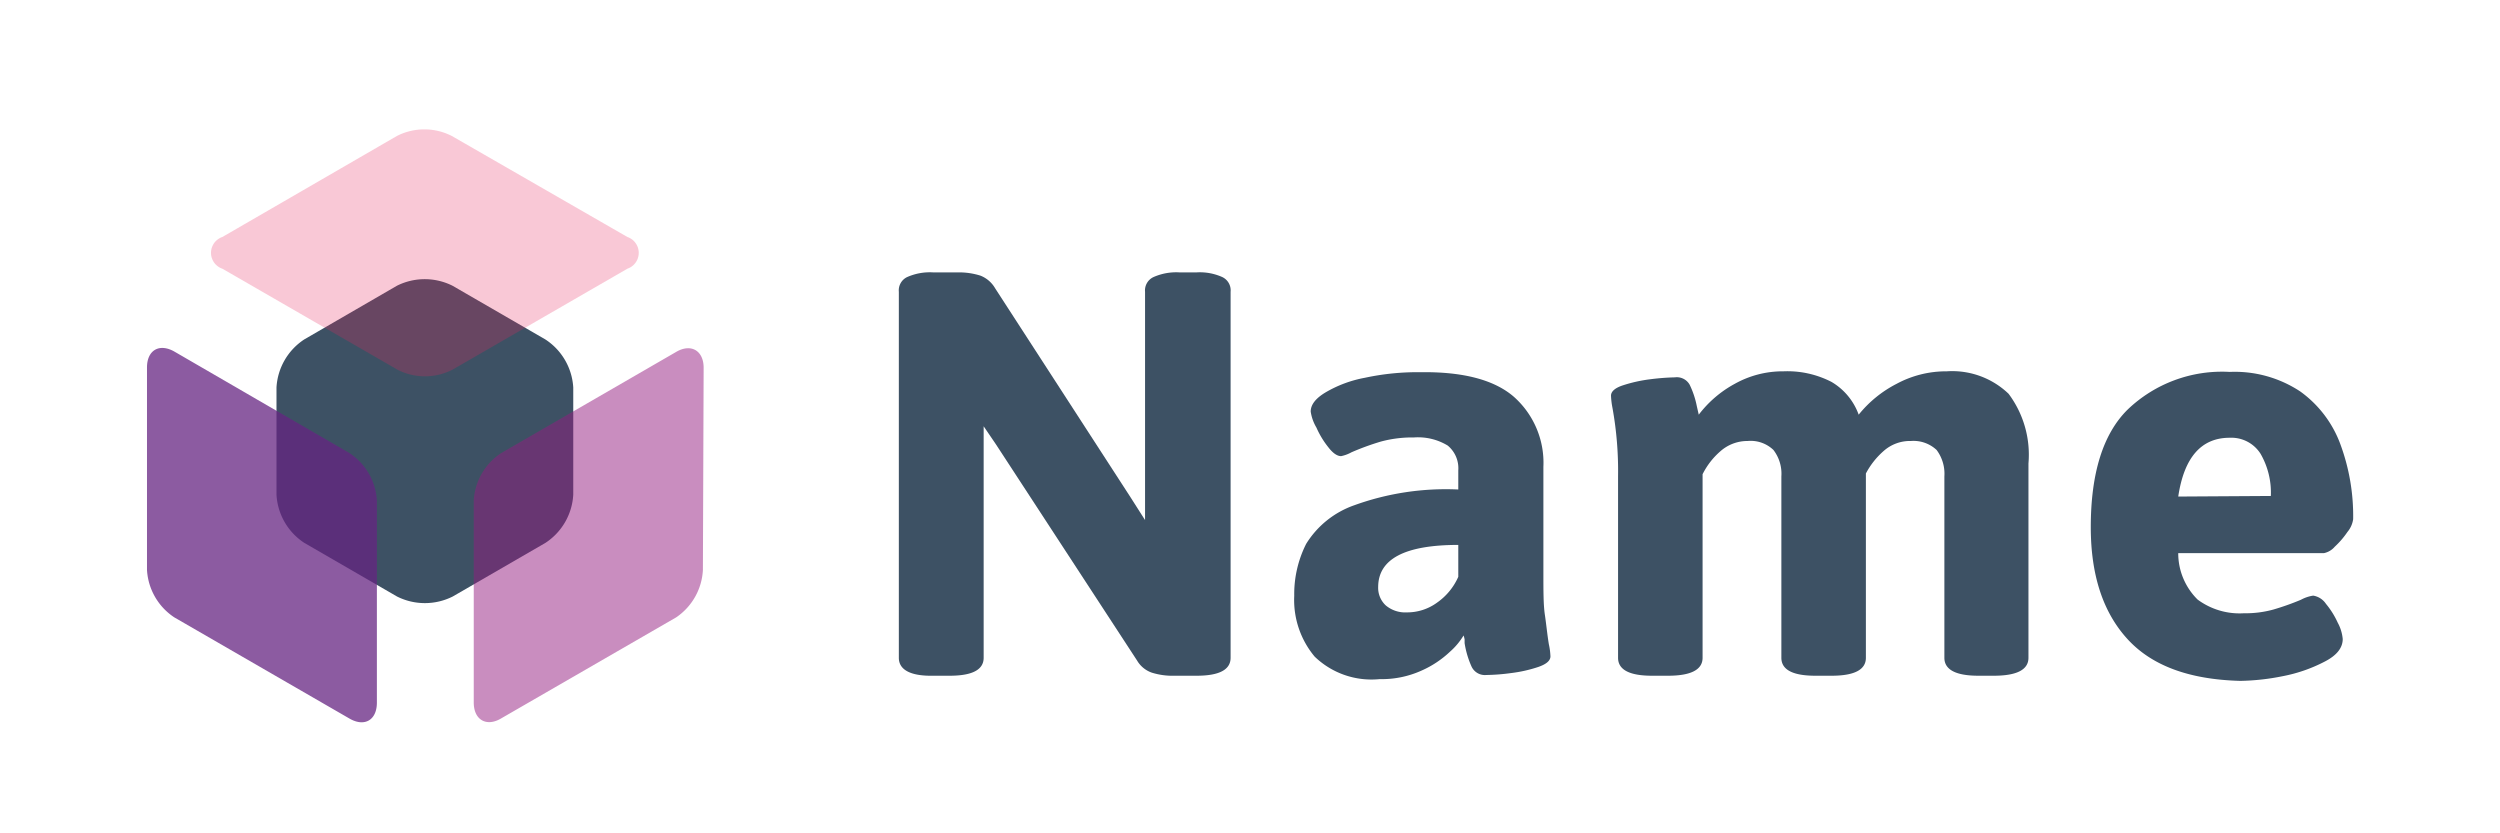 <svg id="a68deba4-cd7e-4329-8ef5-8e32be382bf6" data-name="Layer 2" xmlns="http://www.w3.org/2000/svg" width="60mm" height="20mm" viewBox="0 0 170.08 56.69">
  <defs>
    <style>
      .fd316c9b-c46c-442e-890f-2ee54f8243f0 {
        fill: #3d5164;
      }

      .aa33f67e-92de-4efb-8144-3666fdf012b7 {
        opacity: 0.25;
      }

      .a46c6c20-92d1-41fa-b839-ee3cd43904b3 {
        fill: #e7245c;
      }

      .a51cfdf6-c456-40b3-b7bb-e55837c42b01 {
        opacity: 0.5;
      }

      .b1e4cd56-b929-43cd-9f81-9842d06ab27d {
        fill: #941b80;
      }

      .a7355aa9-4dfd-419e-a58c-261db4203a39 {
        opacity: 0.75;
      }

      .b6f4bc8a-508f-4b3b-a199-8080fa3d7556 {
        fill: #662482;
      }
    </style>
  </defs>
  <g>
    <path class="fd316c9b-c46c-442e-890f-2ee54f8243f0" d="M39,33.65a4.19,4.19,0,0,1-1.89,3.28L30.8,40.58a4.22,4.22,0,0,1-3.79,0L20.7,36.93a4.19,4.19,0,0,1-1.89-3.28V26.36a4.19,4.19,0,0,1,1.89-3.27L27,19.44a4.22,4.22,0,0,1,3.79,0l6.31,3.65A4.19,4.19,0,0,1,39,26.36Z"/>
    <g>
      <path class="fd316c9b-c46c-442e-890f-2ee54f8243f0" d="M61.15,44.75V19.85a1,1,0,0,1,.56-1,3.81,3.81,0,0,1,1.78-.32h1.66a4.85,4.85,0,0,1,1.55.22,2,2,0,0,1,1,.86L76.9,33.81l1,1.57V19.85a1,1,0,0,1,.57-1,3.81,3.81,0,0,1,1.78-.32H81.4a3.72,3.72,0,0,1,1.76.32,1,1,0,0,1,.56,1v24.9c0,.81-.77,1.22-2.32,1.22H79.91a4.71,4.71,0,0,1-1.55-.21,1.88,1.88,0,0,1-1-.82L67.75,30.22,66.92,29V44.75c0,.81-.77,1.22-2.32,1.22H63.49C61.93,46,61.15,45.56,61.15,44.75Z"/>
      <path class="fd316c9b-c46c-442e-890f-2ee54f8243f0" d="M89.44,44.67a6,6,0,0,1-1.39-4.14A7.57,7.57,0,0,1,88.86,37a6.29,6.29,0,0,1,3.28-2.63,18.31,18.31,0,0,1,7.07-1.07V32a2,2,0,0,0-.72-1.69,3.89,3.89,0,0,0-2.3-.55,8.12,8.12,0,0,0-2.25.28,17.62,17.62,0,0,0-2,.73,2.45,2.45,0,0,1-.7.26c-.26,0-.55-.19-.86-.59a6,6,0,0,1-.82-1.35A3,3,0,0,1,89.17,28c0-.46.32-.89,1-1.3a8.21,8.21,0,0,1,2.68-1,17,17,0,0,1,3.78-.38Q101,25.26,103,27a6,6,0,0,1,2,4.76V39c0,1.21,0,2.15.1,2.82s.16,1.33.27,2a4.55,4.55,0,0,1,.11.83c0,.29-.27.53-.82.72a9.39,9.39,0,0,1-1.87.42,13.68,13.68,0,0,1-1.68.13,1,1,0,0,1-1-.58,6.2,6.2,0,0,1-.47-1.59c0-.08,0-.17,0-.26a2.5,2.5,0,0,0-.07-.26,4.69,4.69,0,0,1-.93,1.11,6.81,6.81,0,0,1-1.93,1.28,6.56,6.56,0,0,1-2.85.58A5.56,5.56,0,0,1,89.44,44.67ZM97.76,41a4.21,4.21,0,0,0,1.45-1.76V37.07q-5.44,0-5.45,2.86a1.63,1.63,0,0,0,.51,1.25,2.05,2.05,0,0,0,1.44.48A3.44,3.44,0,0,0,97.76,41Z"/>
      <path class="fd316c9b-c46c-442e-890f-2ee54f8243f0" d="M136.65,26.79A6.92,6.92,0,0,1,138,31.53V44.75c0,.81-.79,1.22-2.37,1.22H134.6c-1.54,0-2.32-.41-2.32-1.22V32.41a2.7,2.7,0,0,0-.53-1.8A2.3,2.3,0,0,0,130,30a2.69,2.69,0,0,0-1.84.67,5.33,5.33,0,0,0-1.22,1.54V44.75c0,.81-.78,1.22-2.34,1.22h-1.09c-1.55,0-2.32-.41-2.32-1.22V32.41a2.65,2.65,0,0,0-.54-1.8,2.24,2.24,0,0,0-1.76-.61,2.77,2.77,0,0,0-1.85.7,5.06,5.06,0,0,0-1.21,1.56V44.75c0,.81-.79,1.22-2.36,1.22h-1.07c-1.55,0-2.32-.41-2.32-1.22V32.41a24.09,24.09,0,0,0-.38-4.66,5.31,5.31,0,0,1-.1-.83c0-.29.27-.53.82-.71a9.94,9.94,0,0,1,1.85-.41,15.83,15.83,0,0,1,1.68-.13,1,1,0,0,1,1,.5,6,6,0,0,1,.49,1.47l.13.57a7.66,7.66,0,0,1,2.45-2.1,6.69,6.69,0,0,1,3.31-.85,6.55,6.55,0,0,1,3.27.72,4.26,4.26,0,0,1,1.85,2.23,8,8,0,0,1,2.58-2.1,7.1,7.1,0,0,1,3.41-.85A5.54,5.54,0,0,1,136.65,26.79Z"/>
      <path class="fd316c9b-c46c-442e-890f-2ee54f8243f0" d="M144.75,43.49c-1.68-1.83-2.51-4.37-2.51-7.63,0-3.66.83-6.34,2.51-8a9.28,9.28,0,0,1,6.94-2.56,8.08,8.08,0,0,1,4.8,1.33,7.68,7.68,0,0,1,2.73,3.59,14.06,14.06,0,0,1,.87,5.1,1.73,1.73,0,0,1-.39.87,5.75,5.75,0,0,1-.86,1,1.32,1.32,0,0,1-.74.44h-9.91a4.42,4.42,0,0,0,1.32,3.16,4.8,4.8,0,0,0,3.14.93,7.15,7.15,0,0,0,2-.25,17.4,17.4,0,0,0,1.89-.67,2.55,2.55,0,0,1,.83-.28,1.29,1.29,0,0,1,.87.56,5.66,5.66,0,0,1,.8,1.28,2.83,2.83,0,0,1,.34,1.11c0,.6-.4,1.11-1.21,1.53a10.4,10.4,0,0,1-2.87,1,15.69,15.69,0,0,1-2.89.32C149,46.23,146.43,45.32,144.75,43.49Zm9.74-9.75a5.28,5.28,0,0,0-.7-2.87,2.35,2.35,0,0,0-2.1-1.09q-2.9,0-3.5,4Z"/>
    </g>
    <g class="aa33f67e-92de-4efb-8144-3666fdf012b7">
      <path class="a46c6c20-92d1-41fa-b839-ee3cd43904b3" d="M42.68,16.12a1.14,1.14,0,0,1,0,2.16l-11.9,6.87a4.11,4.11,0,0,1-3.74,0L15.13,18.28a1.14,1.14,0,0,1,0-2.16L27,9.25a4.11,4.11,0,0,1,3.74,0Z"/>
    </g>
    <g class="a51cfdf6-c456-40b3-b7bb-e55837c42b01">
      <path class="b1e4cd56-b929-43cd-9f81-9842d06ab27d" d="M47.82,38.77A4.15,4.15,0,0,1,46,42l-11.9,6.87c-1,.6-1.87.11-1.87-1.08V34.06a4.14,4.14,0,0,1,1.87-3.24L46,23.94c1-.59,1.87-.1,1.87,1.08Z"/>
    </g>
    <g class="a7355aa9-4dfd-419e-a58c-261db4203a39">
      <path class="b6f4bc8a-508f-4b3b-a199-8080fa3d7556" d="M23.77,30.82a4.14,4.14,0,0,1,1.87,3.24V47.8c0,1.19-.84,1.68-1.87,1.08L11.86,42A4.15,4.15,0,0,1,10,38.77V25c0-1.18.84-1.67,1.87-1.08Z"/>
    </g>
  </g>
</svg>

